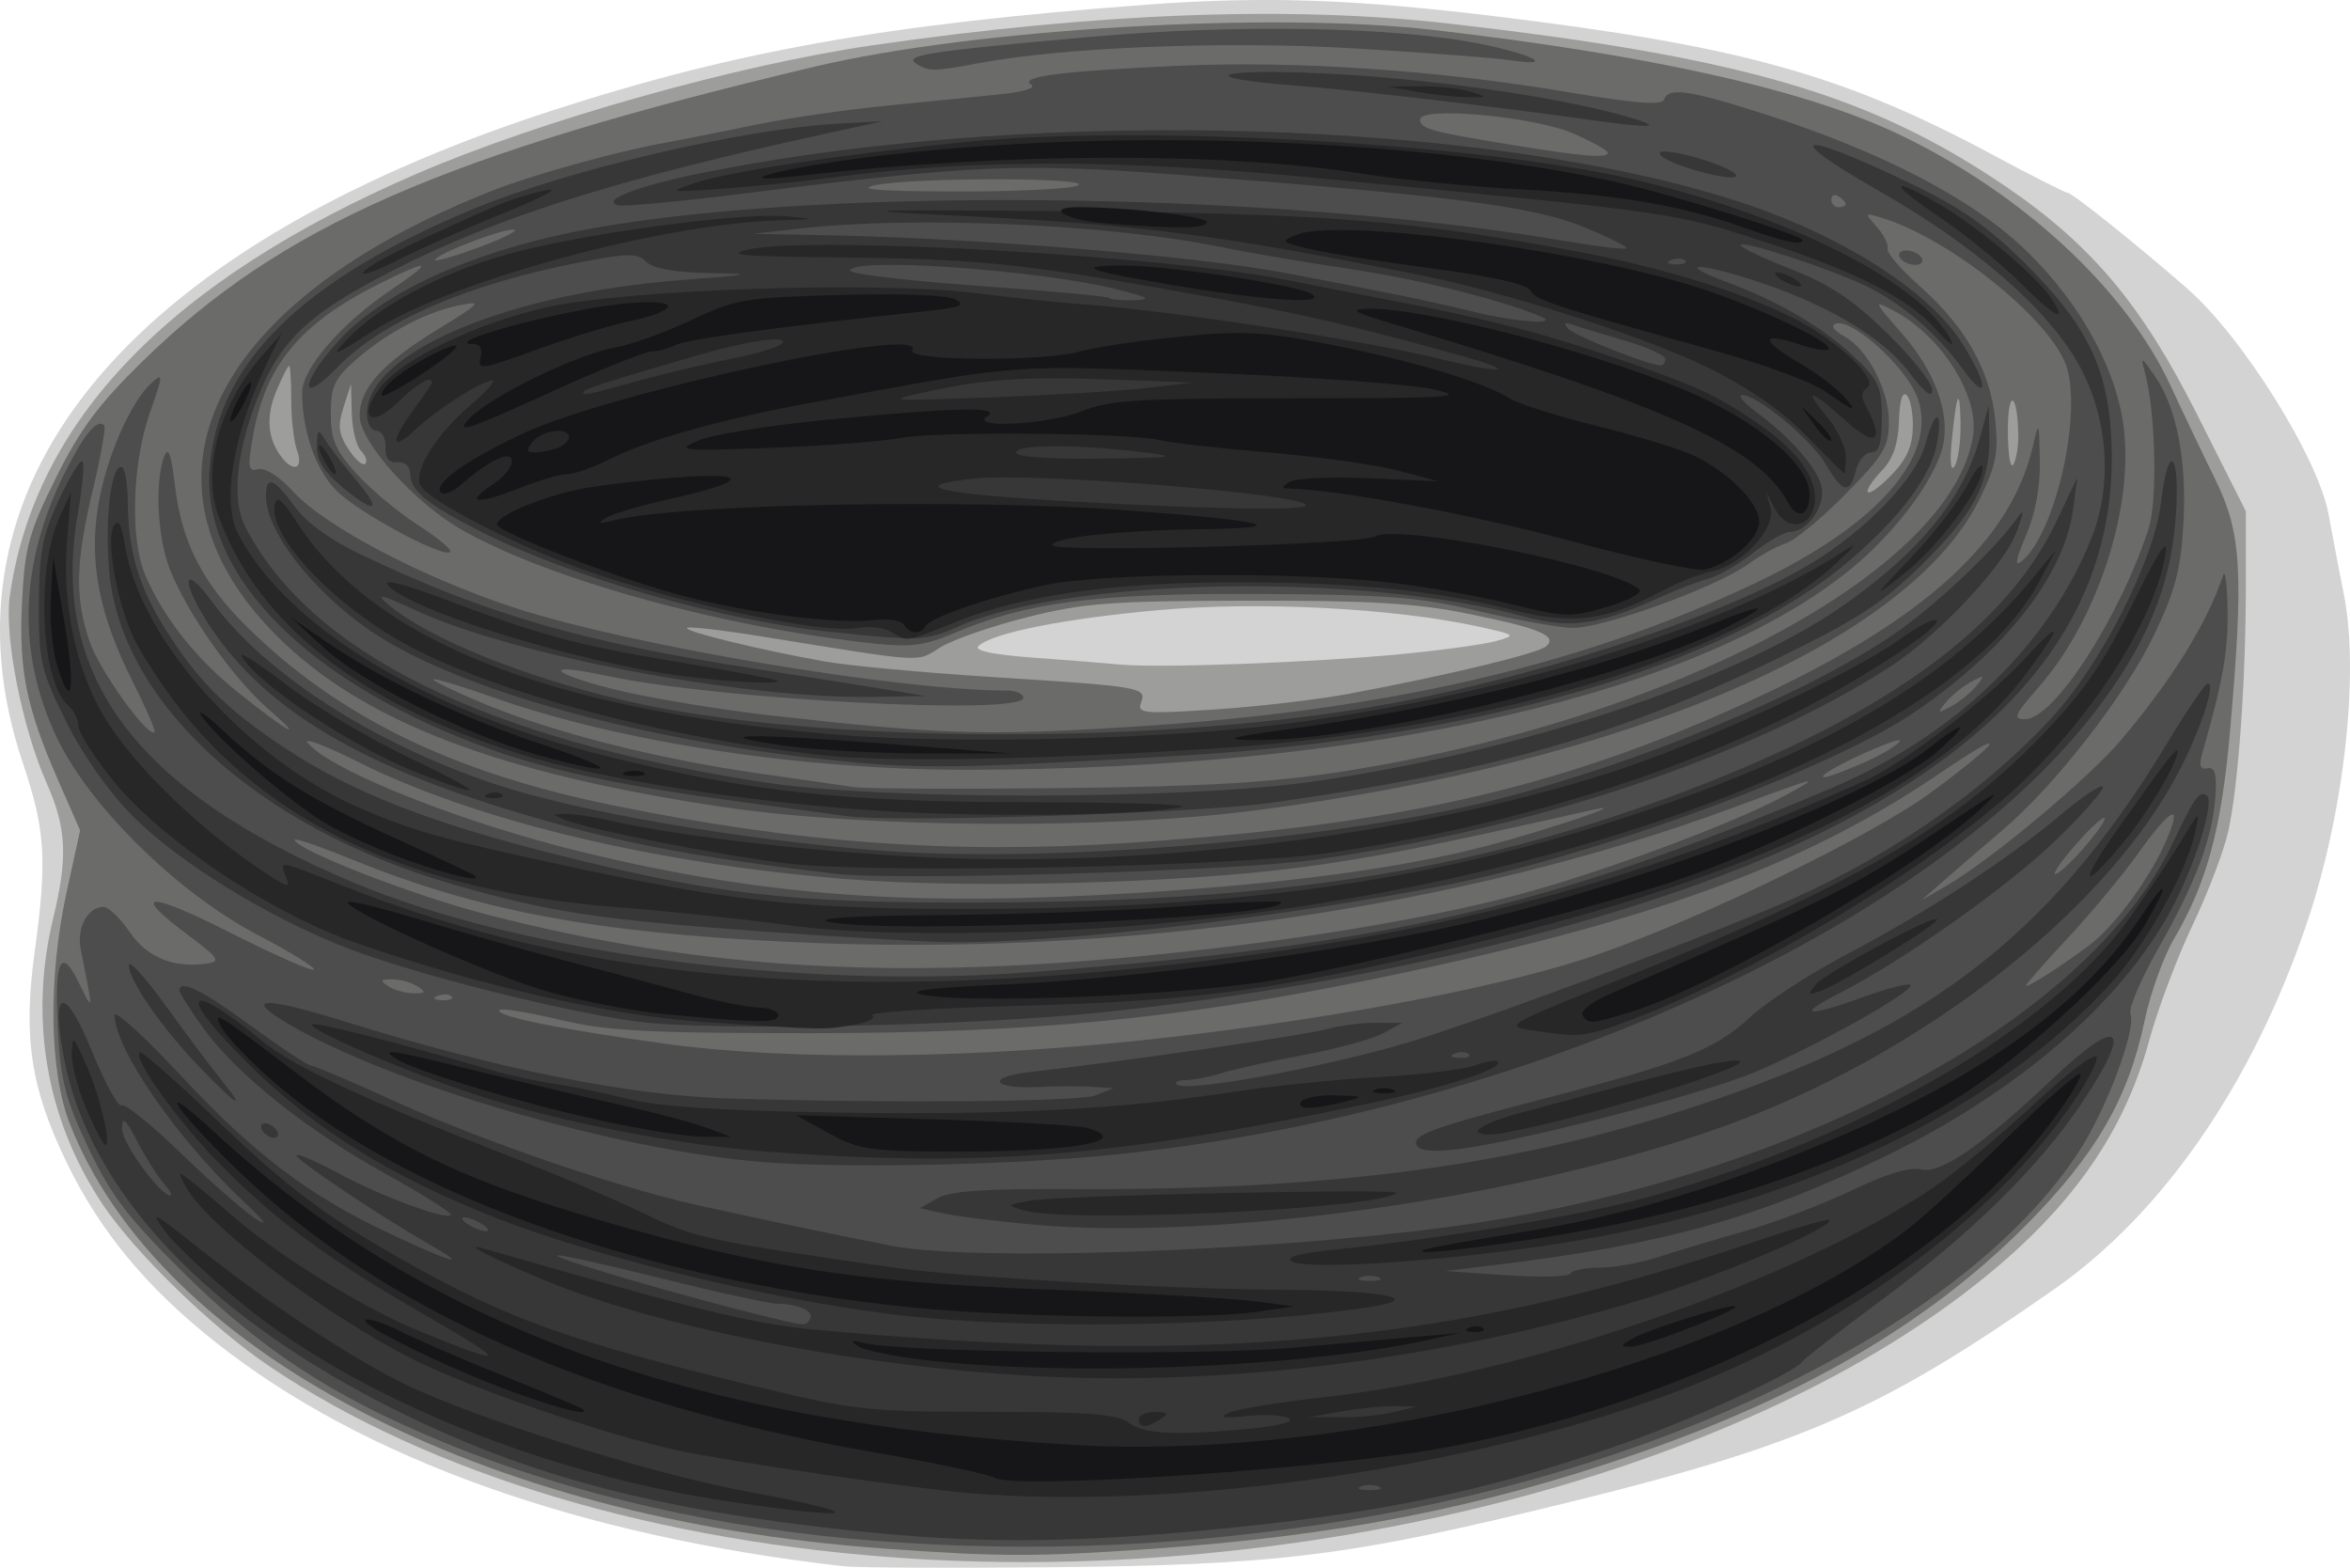 <?xml version="1.0" encoding="UTF-8" standalone="no"?>
<!-- Created with Inkscape (http://www.inkscape.org/) -->

<svg
   width="63.065mm"
   height="42.07mm"
   viewBox="0 0 63.065 42.07"
   version="1.1"
   id="svg5"
   inkscape:version="1.1.2 (b8e25be833, 2022-02-05)"
   sodipodi:docname="6_Electical Wire.svg"
   xmlns:inkscape="http://www.inkscape.org/namespaces/inkscape"
   xmlns:sodipodi="http://sodipodi.sourceforge.net/DTD/sodipodi-0.dtd"
   xmlns="http://www.w3.org/2000/svg"
   xmlns:svg="http://www.w3.org/2000/svg">
  <sodipodi:namedview
     id="namedview7"
     pagecolor="#ffffff"
     bordercolor="#eeeeee"
     borderopacity="1"
     inkscape:pageshadow="0"
     inkscape:pageopacity="0"
     inkscape:pagecheckerboard="false"
     inkscape:document-units="mm"
     showgrid="false"
     inkscape:zoom="0.90509668"
     inkscape:cx="-162.41359"
     inkscape:cy="-14.363107"
     inkscape:window-width="1536"
     inkscape:window-height="801"
     inkscape:window-x="1912"
     inkscape:window-y="-7"
     inkscape:window-maximized="1"
     inkscape:current-layer="layer1" />
  <defs
     id="defs2" />
  <g
     inkscape:label="Ebene 1"
     inkscape:groupmode="layer"
     id="layer1"
     transform="translate(-374.165,-316.11)">
    <g
       id="g2822"
       transform="translate(76.297,-0.292)">
      <path
         style="fill:#d3d3d3;stroke-width:0.194"
         d="m 320.492,358.431 c -7.075,-0.807 -12.873,-2.874 -16.827,-6.001 -1.856,-1.467 -3.108,-2.977 -4.008,-4.832 -0.967,-1.993 -1.174,-3.362 -0.858,-5.664 0.337,-2.451 0.286,-3.265 -0.313,-5.041 -2.5,-7.4 2.654,-13.773 14.166,-17.514 4.941,-1.606 8.998,-2.33 15.971,-2.85 3.135,-0.234 5.522,-0.155 9.339,0.306 6.6,0.799 9.358,1.564 13.361,3.71 1.056,0.566 1.968,1.029 2.028,1.029 0.125,0 1.84,1.371 3.214,2.571 1.489,1.299 3.531,4.568 3.797,6.077 0.091,0.514 0.271,1.458 0.4,2.097 0.437,2.154 0.012,5.924 -1.003,8.905 -1.453,4.266 -3.848,7.733 -6.743,9.759 -4.863,3.404 -6.949,4.283 -14.326,6.043 -4.774,1.138 -6.807,1.373 -12.39,1.43 -2.822,0.029 -5.435,0.018 -5.808,-0.025 z"
         id="path2836" />
      <path
         style="fill:#9d9d9c;stroke-width:0.194"
         d="m 322.331,358.227 c -6.803,-0.424 -12.931,-2.259 -17.229,-5.158 -1.551,-1.046 -3.626,-3.062 -4.487,-4.359 -1.51,-2.275 -1.972,-4.967 -1.317,-7.679 0.395,-1.636 0.356,-2.409 -0.185,-3.631 -0.65,-1.469 -1.132,-3.91 -0.984,-4.984 0.651,-4.718 4.284,-8.491 10.941,-11.36 3.302,-1.424 8.582,-2.911 12.196,-3.436 6.032,-0.876 11.221,-1.072 15.487,-0.585 7.867,0.899 11.311,1.905 14.932,4.365 2.303,1.564 3.655,3.171 5.131,6.098 l 1.322,2.623 1e-4,1.971 c 1.4e-4,2.576 -0.202,5.406 -0.472,6.617 -0.119,0.532 -0.549,1.665 -0.957,2.517 -0.408,0.852 -0.932,2.246 -1.165,3.097 -0.726,2.655 -2.28,4.764 -5.05,6.851 -6.487,4.888 -17.734,7.705 -28.165,7.054 z m 13.164,-24.275 c 1.065,-0.102 2.197,-0.258 2.517,-0.346 0.56,-0.155 0.543,-0.169 -0.476,-0.391 -2.271,-0.496 -5.883,-0.682 -8.572,-0.441 -2.549,0.228 -4.488,0.616 -4.842,0.97 -0.117,0.117 0.408,0.228 1.432,0.302 0.889,0.065 1.965,0.15 2.391,0.19 1.055,0.099 5.19,-0.057 7.55,-0.283 z"
         id="path2834" />
      <path
         style="fill:#6b6b6a;stroke-width:0.194"
         d="m 321.536,357.953 c -10.748,-0.776 -19.396,-5.294 -21.79,-11.384 -0.557,-1.417 -0.593,-3.922 -0.09,-6.227 l 0.362,-1.657 -0.589,-1.343 c -0.861,-1.963 -1.065,-2.979 -0.968,-4.825 0.076,-1.441 0.183,-1.83 0.907,-3.291 0.642,-1.296 1.145,-1.974 2.31,-3.114 3.732,-3.652 8.059,-5.551 18.051,-7.921 4.3,-1.02 12.261,-1.49 16.639,-0.982 5.874,0.682 10.006,1.615 12.522,2.828 3.281,1.581 6.034,4.14 7.227,6.714 0.334,0.721 0.877,1.86 1.208,2.532 0.698,1.418 0.76,2.49 0.391,6.717 -0.231,2.641 -0.619,4.085 -1.508,5.601 -0.283,0.482 -0.636,1.467 -0.786,2.187 -0.434,2.088 -1.314,3.607 -3.179,5.486 -2.589,2.61 -5.975,4.595 -10.491,6.152 -4.197,1.447 -7.964,2.186 -12.934,2.537 -3.114,0.22 -4.134,0.219 -7.281,-0.008 z m 12.573,-22.942 c 2.591,-0.483 5.052,-1.077 5.257,-1.269 0.301,-0.282 -0.178,-0.48 -2.11,-0.872 -1.396,-0.283 -2.621,-0.355 -5.922,-0.349 -3.646,0.007 -4.376,0.061 -5.888,0.44 -0.949,0.238 -2.001,0.602 -2.337,0.81 -0.665,0.411 -0.344,0.43 -4.815,-0.292 -1.05,-0.17 -1.945,-0.272 -1.989,-0.228 -0.092,0.092 1.994,0.6 3.705,0.903 0.639,0.113 2.643,0.299 4.453,0.414 4.055,0.256 4.184,0.278 4.026,0.69 -0.111,0.289 0.073,0.306 1.959,0.184 1.145,-0.074 2.793,-0.267 3.662,-0.429 z m 15.092,-7.119 c 0.011,-0.387 -0.063,-0.786 -0.164,-0.885 -0.115,-0.114 -0.193,0.142 -0.208,0.689 -0.017,0.595 -0.154,1.008 -0.436,1.307 -0.647,0.689 -0.479,0.861 0.188,0.193 0.436,-0.436 0.605,-0.791 0.619,-1.303 z m 1.28,-0.123 c -0.015,-1.032 -0.108,-0.849 -0.235,0.462 -0.057,0.583 -0.027,0.843 0.078,0.678 0.093,-0.147 0.164,-0.66 0.157,-1.139 z m 1.55,0.29 c -0.021,-1.138 -0.28,-1.241 -0.28,-0.112 0,0.633 0.065,1.047 0.145,0.922 0.08,-0.126 0.141,-0.49 0.135,-0.809 z m -46.19,0.436 c -0.087,-0.24 -0.158,-0.849 -0.157,-1.355 8e-4,-0.506 -0.025,-0.92 -0.058,-0.92 -0.033,0 -0.19,0.311 -0.349,0.692 -0.283,0.677 -0.227,1.29 0.163,1.776 0.321,0.402 0.573,0.28 0.401,-0.194 z m 1.716,0.006 c -0.126,-0.126 -0.238,-0.582 -0.249,-1.013 l -0.02,-0.784 -0.2,0.623 c -0.161,0.502 -0.135,0.722 0.132,1.13 0.183,0.279 0.385,0.454 0.449,0.39 0.064,-0.064 0.014,-0.22 -0.112,-0.346 z"
         id="path2832" />
      <path
         style="fill:#4d4d4d;stroke-width:0.194"
         d="m 321.381,357.753 c -4.135,-0.317 -8.211,-1.248 -11.628,-2.656 -2.92,-1.203 -4.842,-2.452 -6.901,-4.484 -1.54,-1.519 -1.992,-2.107 -2.6,-3.383 -0.603,-1.264 -0.752,-1.816 -0.823,-3.04 -0.116,-2.007 0.055,-2.443 0.556,-1.416 0.395,0.81 0.394,0.825 0.05,-0.895 -0.116,-0.581 0.184,-1.139 0.613,-1.139 0.133,0 0.449,0.304 0.702,0.676 0.465,0.683 1.199,0.979 2.085,0.841 0.361,-0.057 0.295,-0.156 -0.494,-0.743 -1.59,-1.183 -1.144,-1.22 1.091,-0.091 1.19,0.601 2.207,1.051 2.258,0.999 0.052,-0.052 -0.63,-0.473 -1.515,-0.937 -2.134,-1.118 -4.499,-3.44 -5.378,-5.281 -1.08,-2.264 -1.009,-4.678 0.209,-7.114 0.525,-1.05 0.869,-1.462 1.059,-1.272 0.048,0.048 -0.088,0.819 -0.302,1.713 -0.469,1.957 -0.491,2.914 -0.091,4.085 0.264,0.775 1.574,2.602 1.744,2.432 0.035,-0.035 -0.23,-0.646 -0.589,-1.358 -0.899,-1.786 -1.178,-3.216 -0.922,-4.733 0.215,-1.28 0.865,-2.768 1.431,-3.281 0.317,-0.287 0.313,-0.221 -0.046,0.802 -0.476,1.354 -0.535,3.4 -0.125,4.354 0.489,1.139 1.348,2.23 2.465,3.129 1.34,1.079 1.914,1.399 0.837,0.466 -0.941,-0.814 -2.171,-2.56 -2.639,-3.744 -0.337,-0.852 -0.412,-2.369 -0.151,-3.038 0.107,-0.274 0.186,-0.057 0.284,0.774 0.179,1.531 0.731,2.615 1.935,3.804 2.445,2.412 5.511,3.909 9.802,4.786 5.008,1.023 9.134,1.321 13.938,1.006 7.318,-0.48 11.796,-1.533 17.017,-4.003 4.323,-2.045 6.58,-4.127 7.164,-6.611 0.169,-0.718 0.173,-0.71 0.192,0.365 0.013,0.709 -0.119,1.421 -0.373,2.012 -0.277,0.647 -0.311,0.847 -0.113,0.684 0.95,-0.788 1.679,-4.21 1.145,-5.375 -0.596,-1.3 -3.16,-3.309 -4.898,-3.839 -0.473,-0.144 -0.476,-0.139 -0.137,0.241 0.191,0.214 0.321,0.476 0.29,0.583 -0.031,0.107 0.359,0.562 0.866,1.011 1.225,1.084 1.884,2.249 2.021,3.569 0.093,0.902 0.03,1.231 -0.411,2.131 -1.877,3.836 -9.404,7.072 -19.471,8.37 -3.958,0.511 -10.456,0.469 -14.229,-0.091 -6.041,-0.896 -9.707,-2.3 -12.001,-4.594 -4.141,-4.141 -1.794,-8.973 5.806,-11.959 1.058,-0.416 3.262,-1.029 4.549,-1.265 0.586,-0.108 1.718,-0.333 2.517,-0.5 0.799,-0.167 2.367,-0.395 3.485,-0.506 1.118,-0.111 2.504,-0.25 3.08,-0.308 0.604,-0.061 0.946,-0.169 0.807,-0.255 -0.349,-0.216 0.835,-0.368 3.957,-0.508 3.146,-0.141 6.957,0.117 10.47,0.711 1.769,0.299 2.502,0.356 2.554,0.2 0.114,-0.343 0.668,-0.264 2.69,0.383 3.203,1.026 5.661,2.316 7.084,3.719 1.452,1.43 2.4,3.19 2.573,4.778 0.238,2.172 -0.75,5.134 -2.299,6.893 -0.644,0.732 -0.695,0.851 -0.36,0.851 0.775,0 2.523,-2.692 3.316,-5.107 0.244,-0.744 0.191,-3.133 -0.094,-4.185 -0.124,-0.458 -0.11,-0.453 0.265,0.086 0.586,0.844 0.862,2.279 0.764,3.973 -0.07,1.206 -0.222,1.788 -0.767,2.934 -0.782,1.643 -2.658,4.062 -4.104,5.29 -0.547,0.465 -1.256,1.074 -1.575,1.355 l -0.581,0.51 0.671,-0.389 c 1.205,-0.699 3.824,-2.888 4.701,-3.93 1.38,-1.64 2.279,-3.095 2.726,-4.407 0.054,-0.16 0.106,0.279 0.114,0.976 0.013,1.103 -0.119,1.846 -0.682,3.824 -0.091,0.32 -0.052,0.428 0.14,0.387 0.197,-0.042 0.254,0.144 0.219,0.714 -0.07,1.122 -0.519,2.335 -1.508,4.071 -0.48,0.843 -0.829,1.65 -0.774,1.793 0.163,0.424 -0.643,2.576 -1.393,3.722 -2.946,4.5 -10.656,8.393 -19.539,9.865 -4.279,0.709 -8.445,0.895 -12.729,0.566 z m 7.822,-13.511 c 4.798,-0.553 9.245,-1.415 11.615,-2.253 2.902,-1.026 7.36,-3.201 8.9,-4.342 1.936,-1.435 2.09,-1.776 0.231,-0.51 -3.691,2.513 -7.81,4.011 -15.229,5.539 -5.178,1.066 -9.193,1.452 -15.1,1.451 -4.421,-7.8e-4 -5.46,-0.056 -6.738,-0.361 -0.831,-0.198 -1.554,-0.316 -1.608,-0.263 -0.159,0.159 1.593,0.516 4.474,0.912 3.386,0.465 8.483,0.4 13.454,-0.173 z m -19.218,-1.102 c -0.064,-0.064 -0.231,-0.071 -0.371,-0.015 -0.154,0.062 -0.109,0.108 0.117,0.117 0.204,0.008 0.318,-0.037 0.254,-0.102 z m -0.916,-0.27 c -0.16,-0.103 -0.465,-0.188 -0.678,-0.188 -0.321,0 -0.337,0.032 -0.097,0.188 0.16,0.103 0.465,0.188 0.678,0.188 0.321,0 0.337,-0.032 0.097,-0.188 z m 44.859,-1.096 c 0.699,-0.52 1.673,-1.854 2.1,-2.875 0.41,-0.982 0.097,-0.821 -0.778,0.4 -0.42,0.587 -1.269,1.609 -1.887,2.271 -0.617,0.662 -1.123,1.235 -1.123,1.274 -10e-4,0.09 0.878,-0.467 1.688,-1.07 z m -24.726,0.214 c 3.621,-0.375 6.964,-0.934 9.364,-1.566 2.22,-0.585 5.794,-1.909 7.187,-2.663 1.05,-0.568 0.952,-0.546 -1.317,0.296 -7.391,2.743 -16.518,4.045 -25.395,3.623 -5.199,-0.247 -8.336,-0.836 -11.667,-2.189 -0.878,-0.357 -1.597,-0.607 -1.597,-0.556 0,0.263 3.164,1.496 5.157,2.01 5.767,1.487 11.076,1.791 18.268,1.046 z m -0.678,-1.635 c 3.912,-0.244 6.978,-0.66 9.254,-1.255 1.641,-0.429 3.954,-1.215 2.846,-0.966 -4.577,1.026 -5.872,1.281 -7.84,1.544 -3.231,0.43 -8.934,0.578 -12.213,0.315 -5.137,-0.411 -9.97,-1.573 -13.108,-3.15 -0.868,-0.436 -1.47,-0.663 -1.338,-0.504 0.623,0.751 4.21,2.171 7.446,2.948 4.91,1.178 8.774,1.455 14.955,1.069 z m 25.337,-1.281 c 0.825,-0.988 0.533,-0.952 -0.328,0.041 -0.406,0.468 -0.624,0.801 -0.484,0.739 0.14,-0.062 0.505,-0.413 0.812,-0.78 z m -19.917,-1.975 c 8.823,-1.387 16.284,-5.364 16.873,-8.992 0.175,-1.079 -0.859,-2.704 -2.15,-3.378 -0.537,-0.28 -0.522,-0.243 0.242,0.625 0.879,0.999 1.294,2.128 1.103,3 -0.193,0.878 -1.23,2.284 -2.407,3.264 -4.093,3.406 -12.939,5.432 -23.765,5.443 -4.457,0.005 -9.331,-0.739 -12.727,-1.94 -0.854,-0.302 -1.581,-0.521 -1.615,-0.487 -0.034,0.034 0.585,0.332 1.377,0.662 1.81,0.754 4.661,1.478 7.292,1.853 1.118,0.159 2.294,0.328 2.613,0.375 0.319,0.047 2.846,0.059 5.614,0.028 3.897,-0.044 5.602,-0.147 7.55,-0.453 z m 13.901,-0.212 c 0.476,-0.204 0.928,-0.471 1.004,-0.594 0.112,-0.181 -1.734,0.636 -2.015,0.892 -0.179,0.163 0.19,0.054 1.011,-0.298 z m -19.512,-0.986 c 6.73,-0.425 11.99,-1.643 16.645,-3.853 3.256,-1.546 4.877,-3.374 4.366,-4.922 -0.293,-0.887 -1.936,-2.334 -2.27,-1.999 -0.053,0.053 0.077,0.19 0.29,0.304 0.614,0.329 1.195,1.439 1.195,2.283 0,0.678 -0.136,0.905 -1.163,1.949 -0.64,0.65 -1.359,1.243 -1.597,1.319 -0.239,0.075 -0.695,0.328 -1.015,0.56 -0.854,0.622 -3.924,1.734 -4.727,1.711 -0.382,-0.011 -1.522,-0.216 -2.533,-0.455 -1.58,-0.374 -2.412,-0.438 -5.904,-0.456 -4.339,-0.022 -6.211,0.221 -8.174,1.062 -0.741,0.318 -1.153,0.371 -2.085,0.273 -4.057,-0.429 -8.71,-1.706 -11.071,-3.039 -1.289,-0.727 -2.771,-2.374 -2.771,-3.079 0,-0.732 0.612,-1.409 2.092,-2.313 1.14,-0.697 1.215,-0.776 0.619,-0.658 -0.91,0.18 -1.972,0.735 -2.802,1.463 -0.587,0.515 -0.683,0.719 -0.683,1.45 0,0.703 0.12,0.983 0.688,1.612 0.378,0.419 1.122,1.04 1.653,1.381 0.531,0.341 0.92,0.664 0.865,0.72 -0.182,0.182 -2.52,-1.085 -3.078,-1.666 -0.541,-0.565 -0.889,-1.571 -0.898,-2.597 -0.006,-0.652 1.043,-1.864 2.41,-2.785 1.16,-0.781 1.035,-0.835 -0.34,-0.146 -2.119,1.061 -3.047,2.176 -3.384,4.066 -0.155,0.87 -0.138,0.98 0.138,0.908 0.184,-0.048 0.569,0.197 0.928,0.592 0.855,0.939 3.467,2.313 5.933,3.121 3.105,1.017 10.272,2.224 13.235,2.228 0.24,3.9e-4 0.436,0.088 0.436,0.194 0,0.484 -8.197,0.051 -11.19,-0.591 -1.72,-0.369 -1.569,-0.082 0.189,0.359 0.917,0.23 2.83,0.549 4.253,0.709 4.581,0.515 5.731,0.549 9.752,0.295 z m 22.566,-1.084 c 0.25,-0.303 0.238,-0.313 -0.129,-0.118 -0.222,0.118 -0.527,0.364 -0.678,0.547 -0.25,0.303 -0.238,0.313 0.129,0.118 0.222,-0.118 0.527,-0.364 0.678,-0.547 z M 311.683,322.575 c -0.108,-0.108 -1.862,0.532 -2.129,0.777 -0.106,0.098 0.349,-0.018 1.012,-0.256 0.663,-0.238 1.166,-0.473 1.117,-0.521 z m 35.718,-0.698 c 0,-0.047 -0.087,-0.139 -0.194,-0.205 -0.106,-0.066 -0.194,-0.027 -0.194,0.085 0,0.113 0.087,0.205 0.194,0.205 0.106,0 0.194,-0.038 0.194,-0.085 z m -20.617,-0.495 c 0.507,-0.218 -4.373,-0.228 -5.421,-0.011 -0.546,0.113 0.083,0.163 2.129,0.169 1.597,0.005 3.078,-0.066 3.291,-0.158 z M 341.013,320.499 c 0,-0.059 -0.407,-0.288 -0.904,-0.507 -1.045,-0.462 -4.13,-0.749 -4.13,-0.384 0,0.25 0.265,0.323 2.517,0.691 1.863,0.304 2.517,0.356 2.517,0.201 z m 7.84,2.818 c -0.066,-0.106 0.011,-0.194 0.171,-0.194 0.16,0 0.344,0.087 0.41,0.194 0.066,0.106 -0.011,0.194 -0.171,0.194 -0.16,0 -0.344,-0.087 -0.41,-0.194 z m -26.396,-5.205 c -0.358,-0.227 0.313,-0.331 4.617,-0.716 3.935,-0.352 8.214,-0.279 10.505,0.179 1.43,0.286 2.067,0.63 0.82,0.443 -0.426,-0.064 -2.328,-0.208 -4.226,-0.319 -3.456,-0.204 -7.775,-0.031 -10.055,0.401 -1.174,0.223 -1.327,0.224 -1.661,0.012 z"
         id="path2830" />
      <path
         style="fill:#373738;stroke-width:0.194"
         d="m 320.783,357.482 c -5.275,-0.561 -8.672,-1.449 -12.196,-3.189 -5.155,-2.546 -8.341,-5.92 -9.011,-9.543 -0.343,-1.855 0.03,-1.923 0.759,-0.139 0.349,0.854 0.708,1.508 0.797,1.453 0.089,-0.055 0.801,0.519 1.582,1.277 0.781,0.757 1.681,1.548 2.001,1.758 0.383,0.252 0.278,0.096 -0.31,-0.456 -1.786,-1.68 -3.448,-4.079 -3.461,-4.998 -0.002,-0.159 0.789,0.562 1.758,1.601 1.991,2.135 3.46,3.246 5.65,4.272 1.709,0.801 2.157,0.916 1.009,0.259 -1.367,-0.782 -3.615,-2.294 -3.533,-2.375 0.044,-0.044 0.551,0.176 1.129,0.488 1.13,0.611 2.871,1.256 3.011,1.116 0.047,-0.047 -0.738,-0.542 -1.744,-1.1 -2.142,-1.187 -4.027,-2.695 -4.912,-3.931 -0.346,-0.483 -0.629,-0.93 -0.629,-0.992 0,-0.312 0.62,-0.006 1.932,0.955 0.796,0.583 1.518,1.061 1.602,1.061 0.085,0 1.089,0.427 2.23,0.948 2.338,1.068 6,2.324 8.174,2.803 1.931,0.426 3.931,0.844 5.188,1.085 2.188,0.42 9.861,0.163 14.848,-0.497 9.162,-1.212 17.243,-5.49 19.534,-10.341 0.562,-1.19 0.695,-1.378 0.891,-1.257 0.246,0.152 -0.328,1.963 -1.011,3.187 -1.373,2.462 -4.115,4.806 -7.606,6.501 -3.455,1.678 -5.981,2.379 -10.551,2.93 l -1.258,0.152 1.646,0.113 c 0.905,0.062 1.675,0.042 1.71,-0.045 0.035,-0.087 0.384,-0.158 0.774,-0.158 0.39,5.8e-4 1.102,-0.127 1.581,-0.284 0.479,-0.156 1.525,-0.47 2.323,-0.697 0.799,-0.227 2.088,-0.717 2.866,-1.09 0.93,-0.446 1.567,-0.639 1.863,-0.565 0.521,0.131 1.633,-0.635 3.531,-2.431 1.824,-1.726 2.179,-1.44 0.792,0.639 -1.137,1.705 -2.975,3.515 -5.373,5.291 -1.118,0.828 -2.076,1.571 -2.129,1.651 -0.203,0.304 -2.918,1.549 -4.832,2.215 -3.759,1.308 -6.675,1.905 -11.43,2.34 -3.58,0.327 -6.061,0.325 -9.196,-0.008 z m 14.084,-1.19 c -0.133,-0.054 -0.351,-0.054 -0.484,0 -0.133,0.054 -0.024,0.098 0.242,0.098 0.266,0 0.375,-0.044 0.242,-0.098 z m -15.258,-4.498 c 0.123,-0.2 -0.328,-0.407 -0.885,-0.407 -0.21,0 -1.61,-0.306 -3.111,-0.681 -1.501,-0.374 -2.758,-0.651 -2.794,-0.615 -0.084,0.084 3.465,1.121 5.641,1.649 1.041,0.253 1.027,0.252 1.149,0.055 z m 15.258,-1.116 c -0.133,-0.054 -0.351,-0.054 -0.484,0 -0.133,0.054 -0.024,0.098 0.242,0.098 0.266,0 0.375,-0.044 0.242,-0.098 z m -24.054,-1.421 c -0.16,-0.103 -0.378,-0.188 -0.484,-0.188 -0.106,0 -0.063,0.085 0.097,0.188 0.16,0.103 0.378,0.188 0.484,0.188 0.106,0 0.063,-0.084 -0.097,-0.188 z m -8.562,-1.113 c -0.164,-0.186 -0.478,-0.687 -0.699,-1.113 -0.317,-0.61 -0.403,-0.683 -0.41,-0.346 -0.008,0.378 1.019,1.797 1.3,1.797 0.059,0 -0.027,-0.152 -0.191,-0.339 z m 23.348,1.12 c -0.971,-0.087 -2.054,-0.222 -2.406,-0.299 l -0.64,-0.141 0.47,-0.266 c 0.349,-0.197 1.271,-0.261 3.568,-0.248 7.453,0.044 12.638,-0.713 17.922,-2.615 5.498,-1.979 8.609,-4.518 11.572,-9.447 0.495,-0.823 0.958,-1.499 1.029,-1.503 0.246,-0.013 -0.262,1.448 -0.906,2.607 -2.043,3.678 -6.909,7.417 -12.064,9.269 -5.336,1.917 -13.569,3.091 -18.545,2.644 z m -7.333,-1.685 c -3.907,-0.326 -9.883,-2.073 -12.658,-3.699 -1.232,-0.722 -0.691,-0.749 1.483,-0.075 4.175,1.295 7.636,1.991 10.304,2.073 4.371,0.133 9.443,0.091 9.877,-0.082 l 0.48,-0.192 -0.581,-0.038 c -0.319,-0.021 -0.947,-0.019 -1.395,0.004 -1.281,0.067 -1.486,-0.262 -0.251,-0.402 2.52,-0.286 7.314,-0.979 7.937,-1.147 0.373,-0.1 0.982,-0.179 1.355,-0.175 l 0.678,0.007 -0.516,0.28 c -0.284,0.154 -1.242,0.415 -2.129,0.58 -0.888,0.165 -1.881,0.384 -2.208,0.487 -0.327,0.103 -0.755,0.187 -0.952,0.187 -0.197,0 -0.306,0.051 -0.243,0.114 0.248,0.248 4.435,-0.545 6.629,-1.256 2.317,-0.75 6.692,-2.381 9.326,-3.475 2.927,-1.216 5.601,-3.029 7.515,-5.095 1.331,-1.437 2.759,-4.241 2.941,-5.772 0.2,-1.685 0.52,-1.401 0.4,0.354 -0.127,1.855 -0.784,3.446 -2.163,5.238 -4.705,6.114 -16.565,11.246 -27.762,12.012 -2.776,0.19 -6.287,0.222 -8.067,0.073 z m 19.016,-2.891 c -0.064,-0.064 -0.231,-0.071 -0.371,-0.015 -0.154,0.062 -0.109,0.108 0.117,0.117 0.204,0.008 0.318,-0.037 0.254,-0.102 z m -1.386,2.461 c -0.172,-0.279 0.372,-0.479 3.471,-1.281 3.592,-0.93 4.538,-1.304 5.457,-2.162 0.446,-0.416 1.622,-1.182 2.613,-1.701 2.13,-1.116 4.308,-2.537 5.732,-3.737 0.564,-0.476 1.073,-0.817 1.132,-0.759 0.058,0.058 -0.49,0.689 -1.219,1.4 -1.287,1.257 -4.134,3.274 -5.845,4.141 -1.2,0.608 -0.902,0.665 0.612,0.115 0.712,-0.258 1.295,-0.403 1.295,-0.321 0,0.214 -2.574,1.65 -4.162,2.321 -1.408,0.595 -6.234,1.852 -7.961,2.072 -0.649,0.083 -1.038,0.052 -1.125,-0.089 z m -30.988,-0.408 c -0.066,-0.106 -0.033,-0.194 0.074,-0.194 0.106,0 0.247,0.087 0.313,0.194 0.066,0.106 0.033,0.194 -0.074,0.194 -0.106,0 -0.247,-0.087 -0.313,-0.194 z m -1.676,-1.694 c -1.021,-1.059 -1.906,-2.333 -1.906,-2.744 0,-0.156 0.436,0.322 0.969,1.061 0.533,0.739 1.197,1.627 1.477,1.973 0.732,0.906 0.487,0.774 -0.539,-0.29 z m 11.752,-1.228 c -1.999,-0.27 -5.902,-1.253 -7.711,-1.942 -2.17,-0.827 -4.616,-2.328 -5.872,-3.604 -0.633,-0.643 -1.329,-1.638 -1.769,-2.53 -0.67,-1.357 -0.726,-1.597 -0.72,-3.125 0.005,-1.388 0.091,-1.839 0.535,-2.798 0.291,-0.628 0.576,-1.096 0.633,-1.039 0.057,0.057 10e-4,0.692 -0.124,1.411 -0.755,4.336 1.552,7.427 7.379,9.885 4.499,1.898 11.941,2.885 18.189,2.412 9.503,-0.718 13.833,-1.711 21.438,-4.914 3.34,-1.407 5.885,-3.845 7.036,-6.742 0.567,-1.426 0.445,-3.197 -0.316,-4.596 -0.828,-1.522 -2.77,-3.217 -5.417,-4.729 -2.666,-1.522 -2.164,-1.642 0.84,-0.2 1.386,0.665 2.104,1.164 3.109,2.162 1.624,1.61 2.2,2.762 2.308,4.608 0.257,4.425 -2.254,7.907 -7.648,10.604 -4.491,2.246 -11.812,4.088 -19.414,4.885 -3.521,0.369 -10.552,0.51 -12.476,0.25 z m 3.378,-2.42 c -4.411,-0.315 -5.737,-0.516 -8.313,-1.258 -5.307,-1.529 -9.003,-4.927 -9.259,-8.514 -0.1,-1.396 0.061,-2.696 0.333,-2.696 0.091,0 0.17,0.429 0.174,0.954 0.01,1.301 0.295,2.261 1.012,3.405 0.872,1.392 1.639,2.151 3.236,3.206 1.744,1.151 3.826,1.97 7.134,2.807 4.363,1.104 6.386,1.336 11.491,1.319 7.917,-0.026 12.948,-0.795 18.473,-2.822 5.609,-2.058 9.009,-4.469 10.394,-7.37 l 0.576,-1.208 -0.11,0.839 c -0.232,1.767 -1.792,3.769 -4.241,5.443 -2.218,1.515 -8.421,3.813 -12.508,4.634 -4.459,0.895 -10.672,1.604 -13.531,1.545 -0.703,-0.015 -2.89,-0.142 -4.86,-0.282 z m 1.936,-1.549 c -4.028,-0.473 -6.019,-0.866 -8.905,-1.756 -3.984,-1.229 -6.398,-2.703 -7.811,-4.769 -0.859,-1.256 -0.876,-1.938 -0.02,-0.773 1.419,1.929 4.31,3.793 7.584,4.89 2.189,0.733 6.491,1.48 10.24,1.778 4.602,0.365 12.386,-0.276 16.693,-1.376 3.822,-0.976 8.298,-2.839 10.597,-4.412 1.076,-0.736 2.625,-2.182 3.266,-3.049 0.259,-0.351 0.264,-0.324 0.05,0.278 -0.319,0.897 -2.1,2.795 -3.42,3.645 -3.743,2.409 -9.562,4.353 -15.498,5.178 -2.119,0.294 -11.18,0.555 -12.777,0.367 z m 0.29,-1.548 c -0.319,-0.045 -1.583,-0.215 -2.807,-0.378 -3.115,-0.414 -5.101,-0.828 -6.679,-1.39 -4.921,-1.754 -7.829,-4.648 -7.608,-7.572 0.213,-2.828 2.497,-5.063 7.124,-6.972 2.531,-1.044 7.23,-2.136 9.776,-2.272 l 1.162,-0.062 -1.355,0.295 c -5.746,1.25 -8.906,2.243 -11.759,3.694 -2.413,1.228 -3.151,1.963 -3.787,3.773 -0.47,1.34 -0.545,2.468 -0.206,3.122 1.754,3.389 6.441,5.698 13.913,6.854 3.118,0.483 11.27,0.474 14.713,-0.015 5.492,-0.78 11.246,-2.671 14.132,-4.643 2.101,-1.436 3.332,-2.915 3.781,-4.543 l 0.25,-0.908 0.017,0.829 c 0.026,1.231 -0.421,2.078 -1.821,3.45 -1.032,1.012 -1.719,1.459 -3.824,2.488 -4.232,2.068 -7.652,3.046 -13.609,3.891 -2.009,0.285 -10.127,0.54 -11.413,0.359 z m 0.258,-1.438 c -5.148,-0.458 -10.2,-1.78 -12.719,-3.329 -1.674,-1.03 -3.122,-2.802 -3.122,-3.822 0,-0.563 0.219,-0.482 0.774,0.285 0.304,0.42 0.952,0.893 1.742,1.27 3.377,1.612 5.942,2.359 10.551,3.071 1.384,0.214 2.996,0.468 3.581,0.565 l 1.065,0.176 -1.458,0.023 c -3.415,0.054 -9.575,-1.106 -12.154,-2.287 -1.039,-0.476 -1.199,-0.513 -0.811,-0.185 1.075,0.908 3.693,1.964 6.419,2.588 4.851,1.11 13.701,1.19 19.813,0.179 4.215,-0.697 9.561,-2.432 11.941,-3.875 1.5,-0.909 2.826,-2.293 3.071,-3.205 0.251,-0.931 0.466,-0.969 0.318,-0.055 -0.144,0.887 -0.998,2.035 -2.389,3.211 -3.313,2.802 -9.948,4.735 -17.854,5.203 -5.523,0.327 -6.881,0.356 -8.768,0.188 z m -0.735,-3.51 c -2.896,-0.302 -6.996,-1.487 -9.396,-2.714 -1.401,-0.716 -1.839,-1.08 -1.839,-1.525 0,-0.201 -0.136,-0.325 -0.339,-0.309 -0.234,0.019 -0.334,-0.108 -0.323,-0.409 0.009,-0.241 -0.1,-0.436 -0.242,-0.436 -0.142,0 -0.257,-0.206 -0.257,-0.458 0,-1.632 3.746,-3.225 8.43,-3.584 1.939,-0.149 2.002,-0.165 0.731,-0.19 -0.908,-0.018 -1.485,-0.122 -1.663,-0.301 -0.236,-0.236 -0.472,-0.236 -1.702,-0.002 -3.044,0.58 -5.369,1.578 -6.576,2.822 -1.06,1.093 -1.022,0.431 0.042,-0.723 1.169,-1.269 3.459,-2.324 6.289,-2.899 6.033,-1.225 18.575,-1.12 26.463,0.222 0.944,0.161 1.749,0.259 1.789,0.219 0.04,-0.04 -0.481,-0.3 -1.158,-0.578 -1.341,-0.551 -3.665,-0.849 -10.866,-1.396 -4.22,-0.321 -5.53,-0.266 -11.51,0.484 -1.817,0.228 -3.411,0.378 -3.543,0.334 -0.466,-0.155 0.66,-0.559 2.617,-0.938 8.812,-1.708 20.691,-1.35 27.439,0.829 2.754,0.889 5.125,2.389 6.029,3.814 0.718,1.132 0.719,1.664 0.001,0.673 -0.666,-0.92 -1.578,-1.709 -2.523,-2.183 -0.886,-0.444 -3.31,-1.247 -3.424,-1.133 -0.047,0.047 0.545,0.333 1.316,0.636 1.076,0.422 1.684,0.825 2.615,1.733 0.667,0.651 1.213,1.339 1.213,1.529 0,0.232 -0.209,0.069 -0.635,-0.492 -0.725,-0.956 -2.273,-1.859 -4.267,-2.489 -1.524,-0.481 -1.943,-0.409 -0.571,0.098 1.35,0.499 2.567,1.218 3.392,2.005 0.642,0.612 0.726,0.8 0.726,1.621 -8e-5,0.691 -0.073,0.929 -0.287,0.929 -0.158,0 -0.341,0.218 -0.408,0.484 -0.164,0.652 -0.354,0.61 -0.822,-0.183 -0.396,-0.671 -1.842,-1.859 -2.239,-1.839 -0.117,0.006 0.046,0.202 0.364,0.436 0.92,0.678 1.644,1.497 1.771,2.004 0.128,0.511 -0.363,1.228 -0.841,1.228 -0.149,0 -0.593,0.253 -0.986,0.561 -0.393,0.309 -0.932,0.621 -1.199,0.693 -0.266,0.073 -0.854,0.299 -1.306,0.504 -1.649,0.747 -2.407,0.853 -3.653,0.513 -4.328,-1.181 -12.186,-1.047 -15.151,0.259 -0.914,0.403 -1.037,0.408 -3.502,0.151 z m 22.45,-7.314 c 0,-0.099 -0.476,-0.318 -1.058,-0.487 -0.582,-0.169 -1.213,-0.362 -1.404,-0.429 -0.251,-0.088 -0.291,-0.062 -0.145,0.098 0.175,0.192 2.059,0.945 2.461,0.984 0.08,0.008 0.145,-0.067 0.145,-0.166 z m -3.388,-1.164 c -1.143,-0.462 -3.333,-1.001 -5.13,-1.265 -1.118,-0.164 -2.643,-0.423 -3.388,-0.576 -3.004,-0.617 -8.233,-0.848 -11.325,-0.5 l -1.258,0.141 1.839,0.035 c 4.195,0.079 10.023,0.556 12.487,1.022 2.512,0.475 3.959,0.773 4.937,1.017 1.216,0.303 2.495,0.39 1.839,0.126 z m -11.325,-0.708 c -2.09,-0.525 -7.163,-0.879 -7.163,-0.5 0,0.087 1.546,0.269 3.436,0.404 1.89,0.135 3.473,0.282 3.517,0.326 0.044,0.044 0.349,0.07 0.678,0.059 0.476,-0.017 0.382,-0.075 -0.468,-0.289 z m 15.241,-0.775 c -0.064,-0.064 -0.231,-0.071 -0.371,-0.015 -0.154,0.062 -0.109,0.108 0.117,0.117 0.204,0.008 0.318,-0.037 0.254,-0.102 z m -36.014,6.099 c -0.51,-0.421 -0.712,-0.738 -0.704,-1.108 0.011,-0.479 0.029,-0.491 0.242,-0.15 0.127,0.203 0.482,0.663 0.789,1.023 0.732,0.858 0.571,0.974 -0.327,0.235 z m 36.551,-8.448 c -0.737,-0.186 -1.312,-0.449 -1.207,-0.554 0.058,-0.058 0.484,0.003 0.946,0.135 1.288,0.367 1.518,0.736 0.261,0.419 z m -3.001,-1.413 c -2.626,-0.369 -6.433,-0.813 -7.97,-0.93 -2.826,-0.215 -2.192,-0.471 0.807,-0.325 2.79,0.136 6.182,0.619 8.034,1.146 1.063,0.302 0.767,0.34 -0.871,0.109 z"
         id="path2828" />
      <path
         style="fill:#272728;stroke-width:0.194"
         d="m 317.395,356.689 c -4.861,-0.725 -9.874,-2.754 -12.954,-5.243 -0.896,-0.724 -1.854,-1.618 -2.129,-1.987 -0.446,-0.598 -0.354,-0.554 0.855,0.408 1.825,1.452 4.001,2.896 5.466,3.63 1.849,0.925 6.658,2.445 9.247,2.923 3.432,0.633 3.12,0.807 -0.484,0.27 z m 6.582,-0.211 c -1.51,-0.118 -6.425,-0.835 -7.937,-1.158 -1.867,-0.399 -5.515,-1.652 -7.04,-2.418 -2.462,-1.238 -5.593,-3.616 -6.159,-4.68 -0.208,-0.391 -0.199,-0.4 0.148,-0.132 0.204,0.157 0.705,0.578 1.114,0.935 1.215,1.062 3.499,2.472 5.008,3.092 2.413,0.992 2.459,0.892 0.19,-0.412 -2.639,-1.516 -4.02,-2.532 -5.527,-4.061 -1.122,-1.139 -2.334,-2.825 -2.158,-3.001 0.05,-0.05 1.033,0.815 2.183,1.922 1.537,1.479 2.63,2.33 4.117,3.207 3.295,1.942 4.965,2.565 10.349,3.862 2.546,0.613 2.916,0.653 6.109,0.654 2.688,7.8e-4 3.478,0.06 3.775,0.285 0.415,0.314 1.252,0.357 3.244,0.169 0.783,-0.074 1.218,-0.187 1.069,-0.279 -0.138,-0.085 -0.644,-0.113 -1.126,-0.063 -0.63,0.066 -0.767,0.042 -0.488,-0.087 0.213,-0.098 1.345,-0.284 2.517,-0.413 5.362,-0.591 12.653,-3.099 16.405,-5.644 0.611,-0.415 1.825,-1.421 2.698,-2.237 0.879,-0.822 1.621,-1.38 1.664,-1.251 0.043,0.128 -0.312,0.776 -0.788,1.441 -2.304,3.221 -6.558,6.186 -11.171,7.785 -5.496,1.906 -12.813,2.904 -18.197,2.484 z m 11.325,-2.187 0.581,-0.148 -0.581,-0.009 c -0.319,-0.005 -0.973,0.061 -1.452,0.146 l -0.871,0.155 0.871,10e-4 c 0.479,7.8e-4 1.133,-0.065 1.452,-0.146 z m -6.872,0.194 c 0,-0.106 0.196,-0.192 0.436,-0.191 0.352,0.002 0.38,0.039 0.145,0.191 -0.375,0.243 -0.581,0.243 -0.581,0 z m -3.001,-1.167 c -4.304,-0.252 -9.139,-1.155 -12.234,-2.284 -1.343,-0.49 -3.138,-1.348 -2.382,-1.139 0.16,0.044 1.205,0.343 2.323,0.665 3.491,1.003 5.136,1.387 6.485,1.512 10.678,0.993 17.239,0.39 25.249,-2.321 1.11,-0.376 2.049,-0.652 2.087,-0.614 0.177,0.177 -2.977,1.522 -4.976,2.123 -5.461,1.641 -11.29,2.366 -16.552,2.058 z M 322.525,351.75 c -3.292,-0.314 -8.421,-1.518 -11.335,-2.661 -2.838,-1.114 -4.893,-2.391 -6.649,-4.132 -1.965,-1.949 -1.72,-2.322 0.393,-0.599 0.827,0.674 2.795,1.588 6.652,3.089 1.224,0.477 2.836,1.163 3.581,1.526 1.33,0.647 1.708,0.729 6.679,1.444 1.772,0.255 7.372,0.577 10.357,0.595 2.723,0.017 3.888,0.224 2.517,0.448 -3.078,0.502 -8.59,0.633 -12.196,0.29 z m 9.998,-1.503 c -0.168,-0.106 0.215,-0.214 1.065,-0.301 2.93,-0.301 6.652,-0.916 8.38,-1.385 5.787,-1.571 10.963,-4.565 13.08,-7.565 0.532,-0.755 1.168,-1.709 1.413,-2.12 0.426,-0.716 0.44,-0.723 0.325,-0.168 -0.221,1.066 -1.325,3.048 -2.283,4.095 -3.128,3.422 -8.31,5.898 -14.487,6.92 -3.035,0.502 -7.077,0.785 -7.492,0.524 z m -7.191,-1.366 c -0.462,-0.139 -0.453,-0.151 0.194,-0.262 0.831,-0.142 9.94,-0.331 9.813,-0.204 -0.431,0.431 -8.824,0.821 -10.006,0.465 z m -6.795,-1.568 c -2.449,-0.176 -5.653,-0.799 -7.917,-1.539 -1.828,-0.597 -4.508,-1.751 -4.376,-1.883 0.076,-0.076 2.371,0.508 4.763,1.213 0.479,0.141 1.263,0.313 1.742,0.383 0.479,0.07 1.385,0.255 2.012,0.413 0.784,0.197 2.51,0.309 5.517,0.357 4.603,0.074 7.615,-0.082 10.668,-0.552 1.012,-0.156 2.773,-0.336 3.915,-0.4 1.142,-0.064 2.308,-0.205 2.592,-0.313 0.284,-0.108 0.557,-0.155 0.607,-0.105 0.187,0.187 -1.4,0.698 -3.59,1.155 -6.77,1.413 -10.177,1.685 -15.933,1.271 z m -18.347,-1.139 c -0.226,-0.525 -0.405,-1.201 -0.397,-1.5 0.013,-0.508 0.038,-0.489 0.378,0.274 0.372,0.837 0.696,2.181 0.525,2.181 -0.052,0 -0.279,-0.43 -0.506,-0.955 z m 37.339,0.577 c 0,-0.096 0.457,-0.299 1.016,-0.451 3.228,-0.878 4.966,-1.316 5.566,-1.403 2.083,-0.302 -3.424,1.472 -5.953,1.919 -0.346,0.061 -0.629,0.032 -0.629,-0.064 z m 1.452,-2.698 c -0.754,-0.115 -0.695,-0.149 2.323,-1.355 6.22,-2.484 9.054,-4.132 11.461,-6.667 1.059,-1.115 1.59,-1.895 2.347,-3.447 0.684,-1.402 0.946,-1.803 0.871,-1.329 -0.298,1.879 -2.189,4.732 -4.393,6.629 -2.488,2.141 -6.812,4.702 -9.905,5.866 -1.301,0.49 -1.399,0.501 -2.704,0.302 z m -22.263,-0.231 c -2.464,-0.163 -6.019,-0.974 -9.329,-2.13 -2.268,-0.792 -5.196,-2.75 -6.475,-4.331 -0.518,-0.64 -0.942,-1.307 -0.942,-1.482 0,-0.175 -0.123,-0.42 -0.273,-0.545 -0.734,-0.609 -0.875,-3.644 -0.235,-5.047 l 0.309,-0.678 -0.111,1.38 c -0.129,1.601 0.252,3.391 0.983,4.617 0.811,1.36 2.663,3.143 4.448,4.285 0.525,0.336 0.561,0.338 0.442,0.027 -0.166,-0.432 -0.213,-0.439 1.485,0.235 6.629,2.633 13.85,3.224 23.85,1.95 6.43,-0.819 11.527,-2.244 17.113,-4.785 0.979,-0.445 3.255,-2.189 4.211,-3.226 1.004,-1.089 1.055,-0.979 0.13,0.281 -2.308,3.144 -7.155,5.509 -15.182,7.408 -5.107,1.208 -7.125,1.48 -11.969,1.613 -2.271,0.062 -4.028,0.175 -3.905,0.252 0.125,0.077 -0.102,0.192 -0.517,0.261 -0.811,0.134 -0.707,0.136 -4.032,-0.084 z m 29.867,-0.99 c 0.275,-0.338 3.435,-2.023 3.258,-1.738 -0.132,0.213 -2.564,1.695 -3.119,1.9 -0.334,0.123 -0.353,0.101 -0.139,-0.162 z m -27.641,-1.613 c -1.118,-0.154 -3.122,-0.365 -4.453,-0.467 -5.539,-0.426 -9.458,-2.237 -11.934,-5.514 -0.477,-0.632 -0.998,-1.459 -1.158,-1.839 -0.426,-1.013 -0.678,-2.519 -0.481,-2.872 0.126,-0.225 0.207,-0.082 0.312,0.552 0.42,2.524 3.291,5.712 6.316,7.015 1.399,0.603 2.137,0.812 5.202,1.476 4.754,1.03 6.526,1.225 11.131,1.222 7.759,-0.005 13.182,-0.846 19.094,-2.963 4.439,-1.589 7.417,-3.45 9.432,-5.895 l 0.638,-0.774 -0.45,0.849 c -2.56,4.834 -15.358,9.161 -27.843,9.414 -2.623,0.053 -4.395,-0.009 -5.808,-0.204 z m 35.728,-2.533 c 1.269,-1.803 1.635,-2.279 1.635,-2.125 0,0.312 -0.804,1.663 -1.46,2.452 -1.111,1.337 -1.213,1.147 -0.176,-0.327 z m -35.534,0.902 c -1.565,-0.165 -5.432,-0.912 -6.085,-1.177 -0.39,-0.158 -0.391,-0.162 -0.013,-0.17 0.213,-0.004 0.777,0.082 1.254,0.192 1.666,0.384 4.964,0.778 7.938,0.949 6.153,0.353 13.452,-0.517 18.848,-2.248 2.438,-0.782 6.452,-2.628 7.768,-3.573 0.482,-0.346 0.926,-0.579 0.988,-0.517 0.174,0.174 -2.121,1.663 -3.967,2.574 -3.5,1.728 -7.914,3.037 -12.415,3.682 -2.491,0.357 -11.863,0.545 -14.316,0.287 z m 3.001,-1.392 c -3.301,-0.153 -7.637,-0.781 -9.873,-1.429 -4.553,-1.319 -7.482,-3.56 -8.538,-6.532 -0.447,-1.257 0.031,-2.988 1.187,-4.303 l 0.511,-0.581 -0.327,0.661 c -0.962,1.942 -1.299,3.844 -0.837,4.724 1.314,2.505 5.015,4.741 9.845,5.948 3.884,0.971 6.378,1.242 11.477,1.246 2.533,0.002 4.318,0.061 3.969,0.131 -1.036,0.206 -4.508,0.27 -7.412,0.135 z m -11.168,-0.491 c 0.14,-0.056 0.307,-0.049 0.371,0.015 0.064,0.064 -0.05,0.11 -0.254,0.102 -0.226,-0.009 -0.271,-0.055 -0.117,-0.117 z m -1.84,-0.542 c -1.736,-0.668 -4.33,-2.378 -4.776,-3.147 -0.092,-0.159 0.431,0.172 1.162,0.734 0.731,0.563 2.2,1.44 3.265,1.95 2.103,1.007 2.242,1.191 0.35,0.463 z m 10.782,-0.499 c -4.19,-0.461 -8.663,-1.644 -11.073,-2.929 -1.987,-1.059 -3.774,-2.939 -3.598,-3.785 0.054,-0.258 0.192,-0.153 0.569,0.434 2.061,3.204 6.725,5.059 14.392,5.723 3.206,0.278 9.024,0.137 12.293,-0.297 5.877,-0.78 11.751,-2.602 14.81,-4.594 0.444,-0.289 0.398,-0.211 -0.194,0.331 -2.724,2.494 -9.48,4.49 -16.746,4.947 -4.809,0.302 -8.684,0.366 -10.454,0.171 z m -3.775,-2.126 c -2.793,-0.367 -7.303,-1.765 -7.86,-2.435 -0.142,-0.171 0.394,-0.043 1.395,0.333 2.723,1.023 3.651,1.275 6.368,1.727 1.437,0.239 2.65,0.467 2.694,0.506 0.126,0.11 -1.314,0.038 -2.597,-0.131 z m 5.645,-1.179 c -0.196,-0.114 -0.588,-0.163 -0.871,-0.108 -1.029,0.197 -5.442,-0.79 -7.968,-1.781 -1.788,-0.702 -3.675,-1.723 -3.804,-2.059 -0.155,-0.404 0.44,-1.354 1.317,-2.105 0.448,-0.383 0.733,-0.697 0.634,-0.696 -0.283,10e-4 -1.482,0.763 -2.068,1.314 -0.664,0.625 -0.691,0.331 -0.048,-0.54 0.266,-0.361 0.484,-0.683 0.484,-0.715 0,-0.207 -0.398,0.024 -0.915,0.529 -0.712,0.697 -1.079,0.428 -0.498,-0.365 0.564,-0.77 2.543,-1.737 4.455,-2.176 2.145,-0.493 8.915,-0.719 11.574,-0.387 0.958,0.12 2.265,0.256 2.904,0.302 2.352,0.171 7.548,0.969 9.575,1.471 1.666,0.412 2.106,0.344 0.561,-0.086 -2.991,-0.834 -4.325,-1.139 -7.376,-1.689 -4.427,-0.797 -5.655,-0.922 -9.439,-0.96 -2.565,-0.025 -3.023,-0.068 -2.323,-0.216 1.719,-0.365 11.204,0.176 14.422,0.823 0.532,0.107 1.824,0.359 2.869,0.561 2.566,0.495 4.008,0.867 5.95,1.533 2.198,0.755 2.677,0.974 3.815,1.75 1.145,0.781 1.681,1.579 1.512,2.25 -0.151,0.6 -0.75,0.621 -1.05,0.036 l -0.224,-0.436 0.111,0.437 c 0.14,0.549 -0.774,1.524 -1.585,1.69 -0.306,0.063 -0.901,0.297 -1.321,0.521 -1.505,0.802 -2.402,0.921 -3.968,0.523 -2.123,-0.539 -4.238,-0.752 -7.482,-0.752 -3.304,0 -5.707,0.342 -7.53,1.071 -1.366,0.547 -1.248,0.529 -1.713,0.259 z m 11.003,-3.475 c -1.074,-0.326 -7.302,-0.787 -8.712,-0.645 -1.997,0.202 -1.04,0.423 2.71,0.628 4.332,0.237 6.748,0.244 6.001,0.017 z m -4.259,-1.347 c -1.741,-0.216 -3.388,-0.212 -3.388,0.007 0,0.12 0.868,0.183 2.275,0.165 1.987,-0.025 2.128,-0.047 1.113,-0.173 z m 0.097,-1.723 1.258,-0.146 -1.936,-0.073 c -2.508,-0.095 -3.589,-0.031 -5.13,0.303 -1.232,0.267 -1.197,0.271 1.646,0.168 1.597,-0.058 3.47,-0.171 4.162,-0.251 z m -13.644,-0.189 c 0.743,-0.204 1.898,-0.477 2.566,-0.607 0.668,-0.13 1.265,-0.317 1.326,-0.416 0.129,-0.208 -0.956,-0.052 -2.25,0.324 -2.441,0.709 -3.097,0.919 -3.097,0.991 0,0.11 -0.04,0.118 1.456,-0.292 z m 34.193,4.717 c 0.601,-0.633 1.272,-1.5 1.492,-1.926 0.219,-0.426 0.403,-0.632 0.407,-0.457 0.014,0.51 -1.177,2.11 -2.121,2.851 -0.858,0.674 -0.855,0.667 0.222,-0.468 z m -42.618,-2.603 c -0.114,-0.213 -0.164,-0.387 -0.11,-0.387 0.053,0 0.19,0.174 0.304,0.387 0.114,0.213 0.164,0.387 0.11,0.387 -0.053,0 -0.19,-0.174 -0.304,-0.387 z m 39.783,-0.65 c -0.638,-0.656 -1.528,-1.273 -2.613,-1.812 -1.65,-0.819 -5.389,-2.022 -7.744,-2.493 -5.62,-1.123 -7.563,-1.366 -12.971,-1.622 -2.474,-0.117 -1.689,-0.138 3.485,-0.093 6.905,0.06 9.201,0.241 13.648,1.073 2.347,0.439 4.461,1.091 5.892,1.816 1.148,0.582 2.268,1.648 1.942,1.849 -0.169,0.104 -0.172,0.243 -0.014,0.539 0.486,0.909 0.232,1.067 -0.561,0.35 -0.949,-0.857 -1.173,-0.904 -0.501,-0.104 0.276,0.328 0.501,0.807 0.501,1.065 0,0.258 -0.022,0.46 -0.048,0.448 -0.027,-0.012 -0.484,-0.469 -1.016,-1.016 z m -39.161,-2.574 c 0.844,-0.894 2.448,-1.753 4.235,-2.268 1.916,-0.551 6.269,-1.152 7.539,-1.04 0.835,0.073 0.828,0.077 -0.206,0.11 -3.173,0.1 -8.78,1.629 -10.853,2.959 -1.093,0.702 -1.178,0.73 -0.715,0.239 z m 42.627,-0.289 c -0.72,-0.813 -2.135,-1.538 -4.51,-2.311 -2.509,-0.816 -2.402,-0.801 -12.12,-1.739 -5.301,-0.512 -9.243,-0.512 -13.067,-10e-6 -0.799,0.107 -2.105,0.239 -2.904,0.294 -1.415,0.097 -1.432,0.093 -0.676,-0.161 0.921,-0.31 4.127,-0.791 7.355,-1.106 4.654,-0.453 13.45,0.033 17.652,0.976 3.955,0.887 7.466,2.567 8.526,4.08 0.356,0.508 0.206,0.489 -0.256,-0.033 z m 2.245,-1.268 c -0.479,-0.482 -1.436,-1.258 -2.127,-1.725 -1.357,-0.917 -1.386,-1.138 -0.049,-0.374 1.031,0.589 2.65,1.945 3.047,2.551 0.464,0.707 0.091,0.514 -0.87,-0.452 z m -6.388,-0.058 c -0.16,-0.103 -0.203,-0.188 -0.097,-0.188 0.106,0 0.324,0.085 0.484,0.188 0.16,0.103 0.203,0.188 0.097,0.188 -0.106,0 -0.324,-0.085 -0.484,-0.188 z M 307.62,323.702 c 0.121,-0.196 1.546,-0.906 3.581,-1.784 0.373,-0.161 0.983,-0.349 1.355,-0.418 0.372,-0.069 -0.151,0.209 -1.162,0.618 -1.012,0.409 -2.305,0.983 -2.875,1.275 -0.57,0.292 -0.974,0.432 -0.899,0.31 z m 28.263,-4.838 -0.774,-0.139 0.871,-0.008 c 0.479,-0.004 1.089,0.062 1.355,0.147 0.468,0.15 0.465,0.155 -0.097,0.147 -0.319,-0.004 -0.929,-0.071 -1.355,-0.147 z"
         id="path2826" />
      <path
         style="fill:#161618;stroke-width:0.194"
         d="m 324.558,356.057 c -0.16,-0.095 -1.597,-0.399 -3.194,-0.676 -7.53,-1.303 -13.215,-3.817 -17.102,-7.561 -1.744,-1.68 -2.295,-2.568 -0.65,-1.047 5.644,5.217 12.748,7.804 23.076,8.403 7.543,0.438 17.622,-2.167 22.36,-5.778 0.426,-0.325 1.621,-1.421 2.656,-2.436 1.035,-1.015 1.93,-1.797 1.99,-1.737 0.06,0.06 -0.292,0.642 -0.783,1.294 -3.03,4.03 -9.269,7.393 -16.156,8.709 -3.012,0.575 -11.638,1.162 -12.196,0.83 z m -12.971,-2.318 c -1.744,-0.638 -4.169,-1.833 -3.9,-1.923 0.106,-0.035 0.538,0.112 0.96,0.327 0.422,0.215 1.67,0.753 2.773,1.196 1.103,0.443 2.042,0.838 2.087,0.878 0.227,0.207 -0.626,-0.006 -1.92,-0.479 z m 11.152,-0.834 c -0.841,-0.096 -1.668,-0.265 -1.839,-0.375 -0.245,-0.158 -0.208,-0.176 0.173,-0.085 1.041,0.249 9.068,0.339 11.422,0.129 1.331,-0.119 2.899,-0.258 3.485,-0.309 l 1.065,-0.093 -0.871,0.191 c -3.344,0.735 -9.552,0.985 -13.434,0.542 z m 18.935,-0.583 c 0.423,-0.246 2.678,-0.952 2.764,-0.866 0.101,0.101 -2.453,1.093 -2.799,1.086 -0.297,-0.005 -0.293,-0.03 0.035,-0.221 z m -4.375,-0.293 c 0.14,-0.056 0.307,-0.049 0.371,0.015 0.064,0.064 -0.05,0.11 -0.254,0.102 -0.226,-0.009 -0.271,-0.055 -0.117,-0.117 z m -15.064,-0.553 c -7.297,-0.763 -13.743,-3.089 -17.216,-6.212 -0.545,-0.49 -1.085,-1.066 -1.199,-1.279 -0.264,-0.494 -0.159,-0.431 1.913,1.146 2.672,2.034 4.533,2.938 8.307,4.036 4.258,1.239 6.862,1.644 11.777,1.833 2.555,0.098 5.125,0.242 5.711,0.319 l 1.065,0.141 -0.968,0.141 c -1.529,0.222 -6.738,0.153 -9.389,-0.124 z m 13.842,-1.535 c 0.106,-0.048 1.3,-0.263 2.653,-0.479 2.775,-0.443 5.262,-1.188 8.388,-2.513 3.97,-1.682 6.671,-3.638 8.188,-5.928 0.737,-1.113 0.814,-0.98 0.118,0.207 -0.527,0.899 -2.223,2.568 -3.966,3.903 -2.366,1.812 -6.337,3.382 -10.65,4.212 -2.218,0.427 -5.185,0.802 -4.731,0.599 z m -15.971,-3.13 -0.871,-0.482 3.678,0.109 c 2.023,0.06 3.874,0.163 4.114,0.229 1.321,0.364 -0.445,0.659 -3.823,0.639 -1.996,-0.012 -2.316,-0.063 -3.097,-0.495 z m -6.195,-0.358 c -2.134,-0.472 -4.927,-1.318 -5.421,-1.643 -0.438,-0.289 -0.167,-0.246 2.29,0.36 1.242,0.306 2.956,0.711 3.808,0.899 0.852,0.188 1.854,0.454 2.226,0.591 l 0.678,0.249 -0.774,-0.003 c -0.426,-0.002 -1.689,-0.205 -2.807,-0.452 z m 18.875,-0.486 c 0.066,-0.106 0.485,-0.183 0.931,-0.171 0.766,0.022 0.779,0.031 0.231,0.171 -0.859,0.219 -1.297,0.219 -1.162,0 z m 1.984,-0.322 c 0.133,-0.054 0.351,-0.054 0.484,0 0.133,0.054 0.024,0.098 -0.242,0.098 -0.266,0 -0.375,-0.044 -0.242,-0.098 z m -19.02,-2.024 c -0.958,-0.09 -2.483,-0.392 -3.388,-0.672 -1.645,-0.508 -5.322,-2.179 -5.157,-2.344 0.048,-0.048 0.945,0.174 1.993,0.494 1.048,0.32 2.821,0.818 3.938,1.108 1.118,0.289 2.599,0.682 3.291,0.873 0.692,0.191 1.498,0.352 1.791,0.358 0.293,0.006 0.532,0.098 0.532,0.205 0,0.217 -0.488,0.214 -3.001,-0.022 z m 24.585,0.021 c -0.066,-0.107 0.255,-0.358 0.715,-0.558 6.245,-2.712 6.591,-2.886 9.16,-4.614 1.326,-0.892 1.437,-0.94 0.774,-0.328 -1.784,1.644 -7.15,4.747 -9.379,5.424 -1.06,0.322 -1.116,0.325 -1.27,0.077 z m -17.712,-0.55 c -0.469,-0.098 0.186,-0.18 2.129,-0.268 3.266,-0.148 7.978,-0.734 11.422,-1.422 4.888,-0.977 11.571,-3.424 13.469,-4.932 0.976,-0.776 1.127,-0.707 0.216,0.099 -0.911,0.805 -4.477,2.582 -6.812,3.394 -2.203,0.767 -8.028,2.222 -10.938,2.733 -2.351,0.413 -8.23,0.659 -9.486,0.397 z m -2.517,-1.955 c -0.425,-0.096 0.695,-0.163 3.001,-0.179 2.023,-0.015 4.886,-0.118 6.362,-0.229 1.476,-0.112 2.72,-0.167 2.764,-0.123 0.406,0.406 -10.556,0.886 -12.127,0.531 z m -11.275,-1.641 c -0.718,-0.253 -1.707,-0.696 -2.198,-0.984 -0.965,-0.566 -2.912,-2.245 -3.35,-2.891 -0.149,-0.22 0.112,-0.042 0.581,0.396 1.246,1.163 2.346,1.849 4.627,2.886 1.118,0.508 2.069,0.955 2.113,0.993 0.233,0.199 -0.621,0.007 -1.773,-0.4 z m 5.806,-2.37 c 0.133,-0.054 0.351,-0.054 0.484,0 0.133,0.054 0.024,0.098 -0.242,0.098 -0.266,0 -0.375,-0.044 -0.242,-0.098 z m -2.371,-0.475 c -1.931,-0.545 -4.701,-1.937 -5.715,-2.873 l -0.867,-0.8 0.968,0.664 c 1.469,1.008 3.621,2.028 5.79,2.745 2.125,0.703 2.008,0.88 -0.176,0.264 z m 6.679,-0.236 c -2.254,-0.32 -1.021,-0.345 2.71,-0.055 l 3.388,0.263 -2.323,-10e-4 c -1.278,-5.9e-4 -2.976,-0.094 -3.775,-0.207 z m 13.436,-0.437 c 4.33,-0.591 8.395,-1.601 11.489,-2.852 1.436,-0.581 1.577,-0.516 0.29,0.133 -2.735,1.381 -9.918,3.073 -12.753,3.004 -0.73,-0.018 -0.511,-0.082 0.974,-0.285 z m -32.995,-1.774 c -0.118,-0.399 -0.187,-1.205 -0.153,-1.791 l 0.062,-1.065 0.306,1.791 c 0.308,1.803 0.185,2.413 -0.215,1.065 z m 22.741,-1.035 c -0.074,-0.119 -0.44,-0.174 -0.834,-0.126 -0.945,0.116 -3.281,-0.18 -5.059,-0.641 -1.69,-0.438 -5.033,-1.721 -5.033,-1.931 0,-0.231 1.222,-0.746 2.248,-0.947 0.521,-0.102 1.687,-0.241 2.592,-0.309 1.982,-0.149 1.901,0.108 -0.181,0.573 -0.792,0.177 -1.576,0.41 -1.742,0.518 -0.23,0.149 -0.187,0.166 0.181,0.068 1.678,-0.446 9.441,-0.6 13.842,-0.275 3.719,0.275 4.504,0.469 2.029,0.503 -2.251,0.031 -4.062,0.223 -4.062,0.429 0,0.207 8.305,-0.014 8.655,-0.231 0.591,-0.365 6.45,0.808 7.098,1.421 0.093,0.088 -0.296,0.298 -0.865,0.467 -0.972,0.289 -1.127,0.284 -2.589,-0.079 -0.855,-0.212 -2.339,-0.474 -3.297,-0.581 -2.593,-0.291 -7.705,-0.249 -9.196,0.075 -1.516,0.33 -3.057,0.858 -3.205,1.099 -0.147,0.238 -0.422,0.221 -0.581,-0.037 z m 17.919,-2.244 c -2.629,-0.708 -6.157,-1.368 -7.55,-1.412 -0.246,-0.008 -0.248,-0.036 -0.017,-0.182 0.151,-0.095 1.109,-0.138 2.129,-0.094 l 1.856,0.079 -1.065,-0.284 c -0.586,-0.156 -2.154,-0.376 -3.485,-0.489 -1.331,-0.112 -2.638,-0.259 -2.904,-0.327 -0.788,-0.199 -6.024,-0.246 -6.969,-0.062 -0.479,0.093 -2.047,0.212 -3.485,0.265 -2.436,0.089 -2.569,0.076 -1.956,-0.193 0.362,-0.159 1.93,-0.412 3.485,-0.563 3.405,-0.33 4.694,-0.357 4.279,-0.089 -0.528,0.341 1.679,0.216 2.561,-0.145 0.711,-0.291 1.5,-0.339 5.646,-0.339 4.265,0 4.699,-0.028 3.775,-0.24 -0.574,-0.132 -3.307,-0.332 -6.073,-0.445 -5.404,-0.221 -4.832,-0.264 -10.652,0.806 -2.433,0.447 -4.396,1.002 -5.452,1.54 -0.401,0.204 -0.881,0.371 -1.067,0.371 -0.186,0 -0.789,0.177 -1.339,0.394 -1.117,0.44 -1.438,0.388 -0.676,-0.111 0.65,-0.426 0.706,-0.984 0.065,-0.653 -0.24,0.124 -0.631,0.403 -0.87,0.621 -0.239,0.218 -0.5,0.33 -0.581,0.25 -0.226,-0.227 0.683,-0.882 2.219,-1.597 2.384,-1.111 10.86,-2.919 10.431,-2.225 -0.18,0.291 3.558,0.312 4.532,0.025 0.372,-0.109 1.56,-0.284 2.64,-0.389 1.698,-0.165 2.238,-0.138 3.991,0.201 2.177,0.42 4.207,1.027 4.865,1.454 0.224,0.145 1.297,0.484 2.384,0.751 1.087,0.268 2.263,0.632 2.613,0.809 0.941,0.475 1.702,1.258 1.702,1.752 0,0.447 -0.742,1.103 -1.452,1.283 -0.213,0.054 -1.825,-0.289 -3.581,-0.762 z m -27.215,-2.501 c 0.168,-0.065 0.306,-0.195 0.306,-0.29 0,-0.282 -0.707,-0.197 -0.968,0.117 -0.196,0.237 -0.186,0.29 0.057,0.29 0.164,0 0.436,-0.053 0.604,-0.118 z m 33.011,1.45 c -0.79,-1.476 -3.258,-2.588 -10.635,-4.792 -1.003,-0.3 -1.135,-0.38 -0.651,-0.394 1.455,-0.043 5.908,1.093 8.491,2.167 1.915,0.796 3.369,1.995 3.381,2.788 0.009,0.6 -0.32,0.729 -0.586,0.231 z m 0.71,-2.077 -0.367,-0.513 0.453,0.43 c 0.249,0.237 0.414,0.468 0.367,0.513 -0.047,0.046 -0.251,-0.148 -0.453,-0.43 z m -36.101,-0.152 c 0.564,-0.601 2.891,-1.735 3.945,-1.923 0.426,-0.076 1.341,-0.406 2.033,-0.734 1.185,-0.561 1.419,-0.6 3.997,-0.671 1.635,-0.045 2.879,0.004 3.088,0.12 0.278,0.155 0.113,0.221 -0.802,0.316 -3.771,0.395 -6.421,0.752 -6.705,0.904 -0.179,0.096 -0.47,0.174 -0.646,0.174 -0.176,0 -1.456,0.518 -2.844,1.152 -2.109,0.962 -2.448,1.071 -2.064,0.662 z m -6.399,0.026 c 0,-0.106 0.124,-0.411 0.277,-0.678 0.152,-0.266 0.277,-0.397 0.277,-0.29 0,0.106 -0.124,0.411 -0.277,0.678 -0.152,0.266 -0.277,0.397 -0.277,0.29 z m 42.813,-0.758 c -0.349,-0.247 -1.656,-0.732 -2.904,-1.079 -4.456,-1.237 -4.873,-1.373 -5.022,-1.635 -0.098,-0.172 -1.032,-0.381 -2.668,-0.597 -1.384,-0.183 -2.865,-0.42 -3.291,-0.526 -0.752,-0.188 -0.761,-0.199 -0.29,-0.383 1.078,-0.42 6.974,0.325 10.379,1.312 1.619,0.469 4.055,1.59 3.867,1.779 -0.048,0.048 -0.404,-0.017 -0.791,-0.145 -1.016,-0.335 -1.036,-0.113 -0.044,0.469 0.472,0.277 1.015,0.676 1.207,0.888 0.447,0.494 0.345,0.475 -0.442,-0.082 z m -38.761,0.093 c 0,-0.218 0.596,-0.698 1.325,-1.068 1.032,-0.523 0.888,-0.243 -0.265,0.516 -0.583,0.384 -1.059,0.632 -1.059,0.552 z m 2.66,-1.002 c 0.057,-0.217 -0.005,-0.365 -0.153,-0.365 -1.073,0 2.256,-0.91 3.973,-1.086 1.548,-0.159 1.632,0.159 0.127,0.481 -0.517,0.111 -1.637,0.456 -2.491,0.768 -1.421,0.519 -1.544,0.536 -1.456,0.201 z m 18.793,-1.916 c -2.498,-0.416 -2.872,-0.543 -1.657,-0.563 1.141,-0.019 4.726,0.508 5.153,0.757 0.497,0.29 -1.132,0.2 -3.496,-0.194 z m 15.136,-1.57 c -1.659,-0.595 -3.373,-0.89 -6.001,-1.033 -1.331,-0.072 -3.247,-0.262 -4.259,-0.421 -3.757,-0.591 -9.688,-0.57 -15.1,0.054 -1.913,0.221 -0.892,-0.118 1.275,-0.423 6.372,-0.896 15.161,-0.638 20.698,0.607 1.477,0.332 4.937,1.415 4.937,1.545 0,0.155 -0.49,0.05 -1.549,-0.329 z m -17.133,-0.12 c -1.089,-0.083 -1.693,-0.437 -0.745,-0.437 1.364,0 3.533,0.262 3.438,0.415 -0.101,0.163 -0.771,0.168 -2.693,0.022 z"
         id="path2824" />
    </g>
  </g>
</svg>

